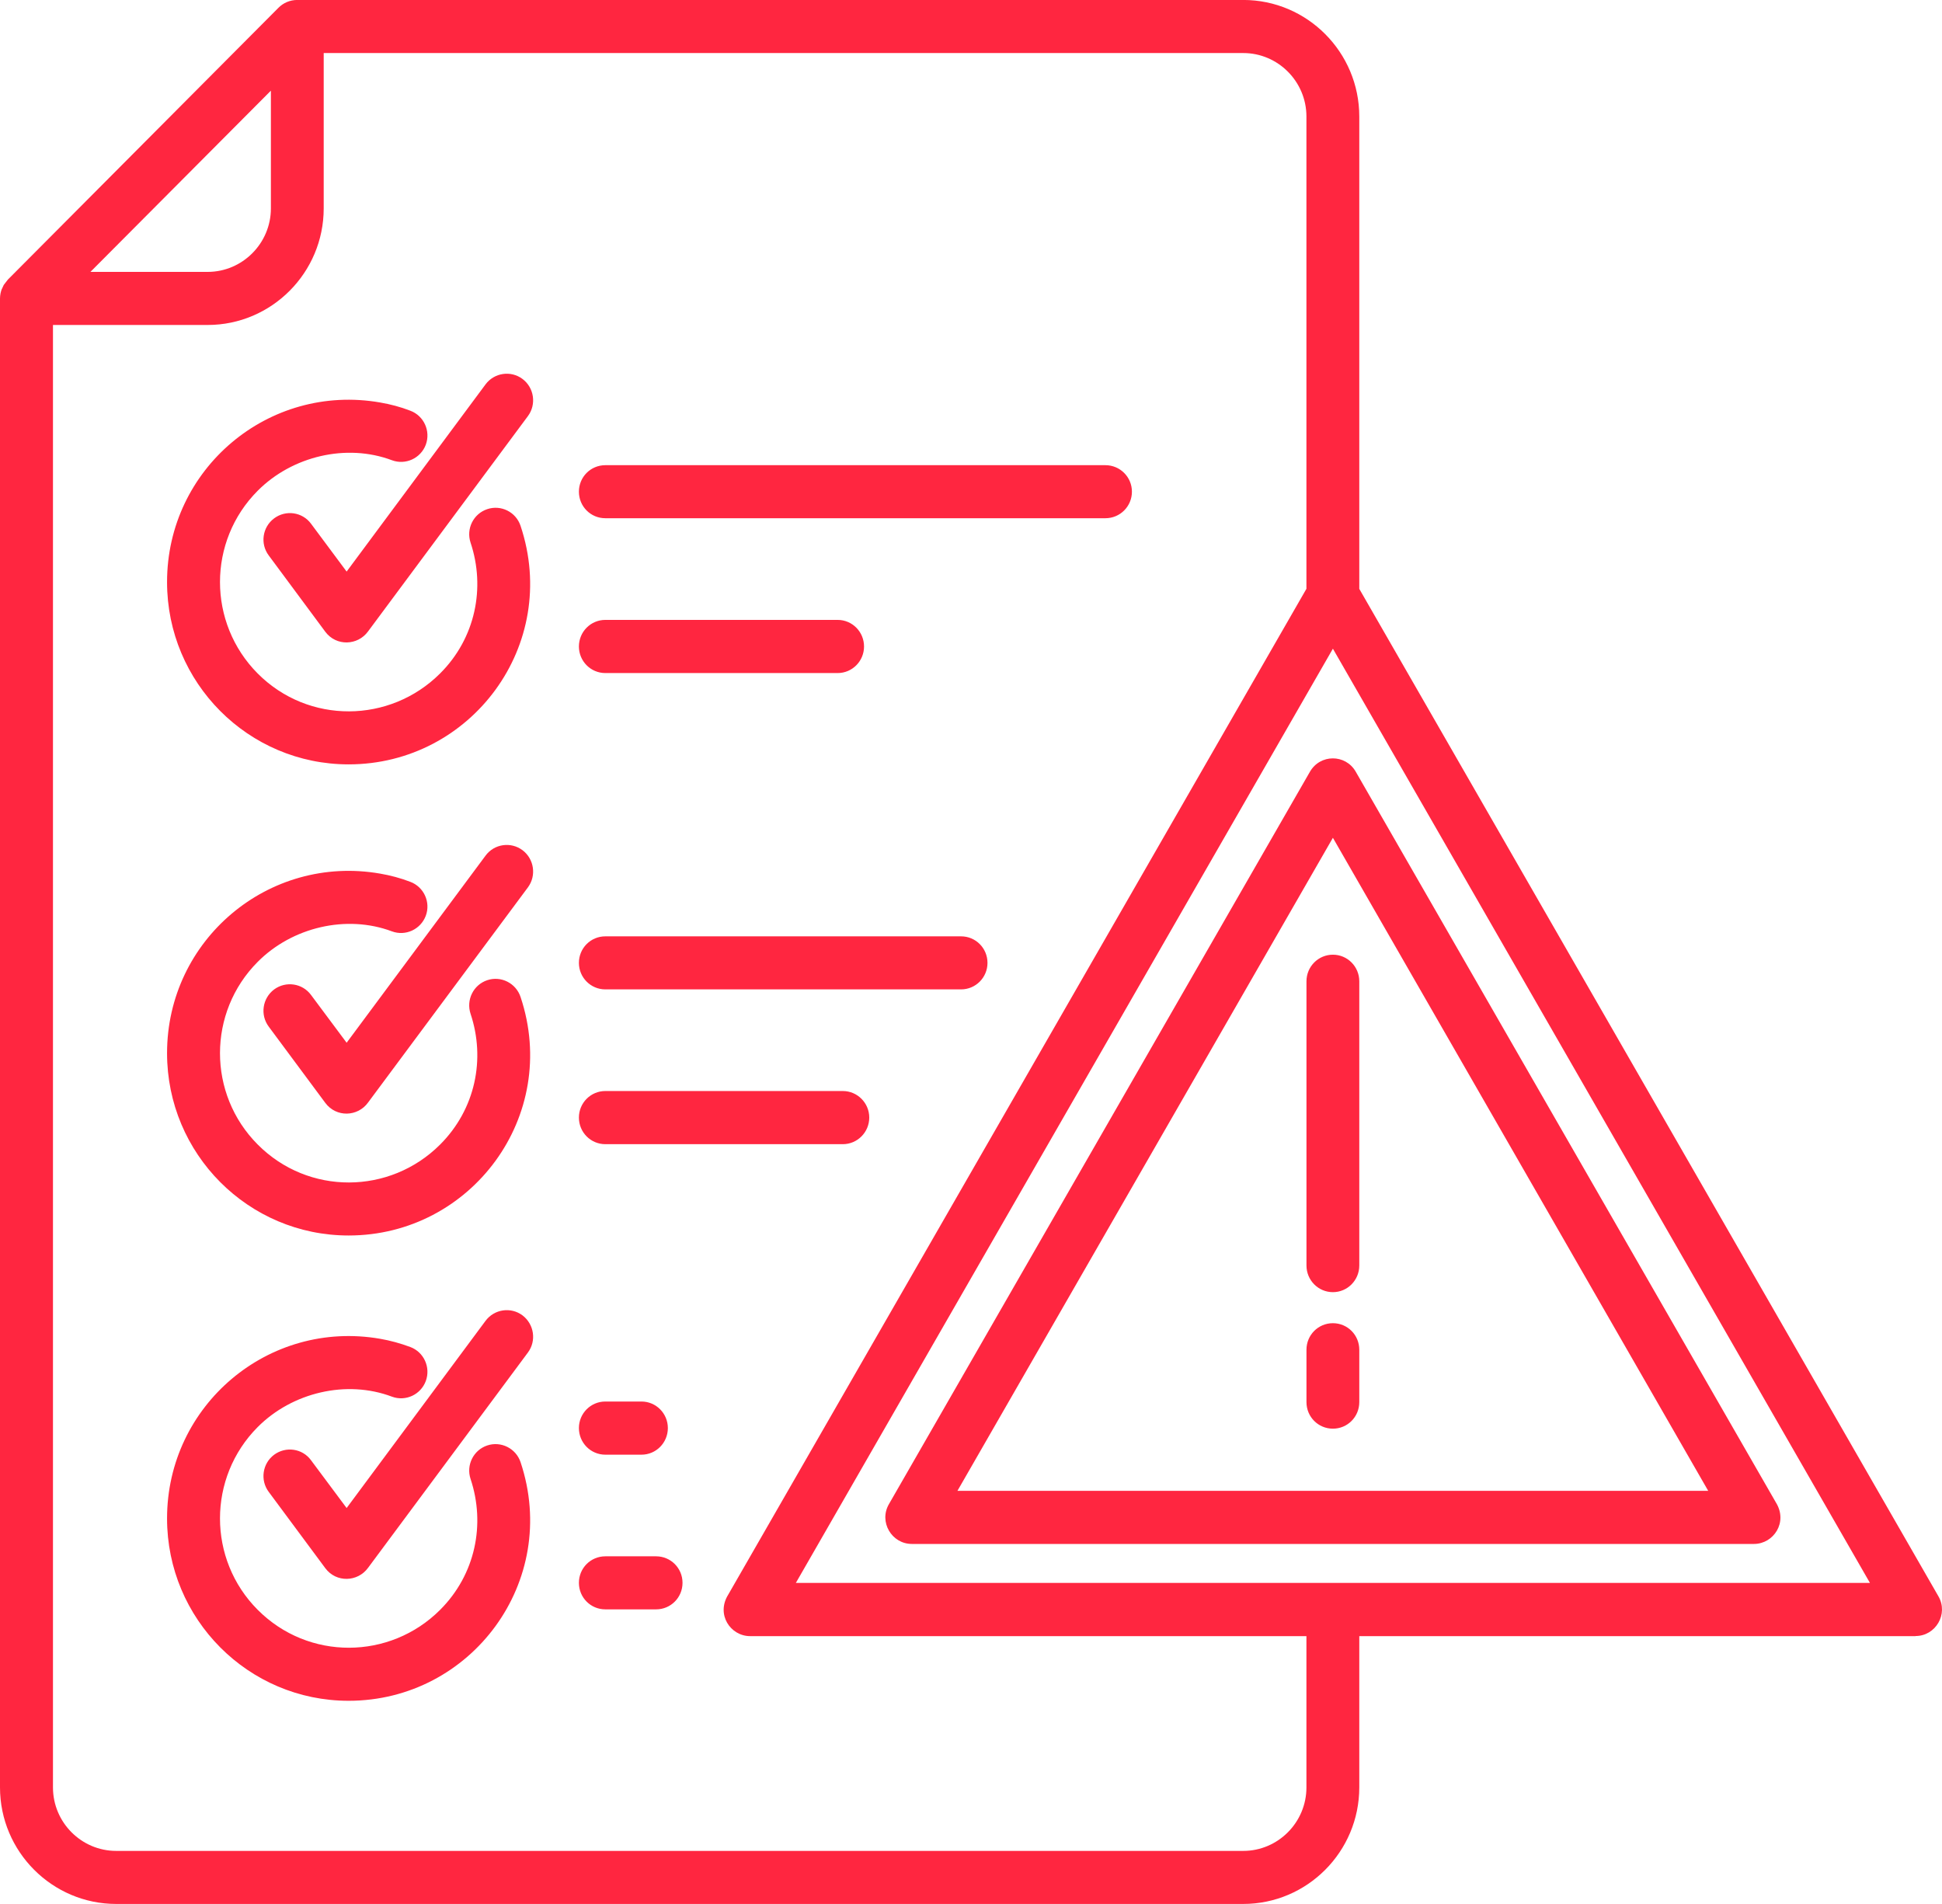 <svg width="51" height="50" viewBox="0 0 51 50" fill="none" xmlns="http://www.w3.org/2000/svg">
<path d="M35.004 22.001L25.144 39.15H44.86L35.004 22.001ZM23.345 39.499L34.399 20.27C34.668 19.797 35.335 19.8 35.602 20.262L46.638 39.456C46.961 39.975 46.577 40.545 46.063 40.545H23.944C23.418 40.544 23.074 39.966 23.345 39.499ZM35.697 15.464L50.906 41.92C51.175 42.385 50.833 42.963 50.307 42.963V42.966H35.697V46.938C35.697 48.625 34.33 49.999 32.65 49.999H3.051C1.371 49.999 0 48.625 0 46.938V7.837C0 7.793 0.006 7.746 0.014 7.703C0.017 7.686 0.02 7.672 0.026 7.654C0.029 7.64 0.035 7.622 0.04 7.608L0.099 7.482L0.206 7.343L7.309 0.208C7.437 0.077 7.613 -0.001 7.807 -0.001H32.65C34.33 -0.001 35.697 1.373 35.697 3.06V15.464ZM34.309 42.966H19.7C19.182 42.966 18.8 42.396 19.124 41.877L34.309 15.462V3.06C34.309 2.142 33.563 1.393 32.65 1.393H8.501V5.473C8.501 7.16 7.133 8.534 5.453 8.534H1.391V46.939C1.391 47.857 2.137 48.606 3.051 48.606H32.65C33.563 48.606 34.309 47.857 34.309 46.939V42.966ZM49.108 41.569L35.004 17.035L20.9 41.569H49.108ZM7.058 39.179C6.827 38.872 6.891 38.433 7.197 38.204C7.506 37.975 7.941 38.036 8.168 38.347L9.103 39.602L12.751 34.686C12.98 34.378 13.416 34.314 13.722 34.543C14.028 34.776 14.092 35.211 13.864 35.518L9.666 41.172C9.394 41.547 8.83 41.567 8.544 41.183L7.058 39.179ZM12.358 38.839C12.237 38.477 12.431 38.081 12.795 37.959C13.156 37.838 13.55 38.035 13.671 38.398C14.715 41.525 12.376 44.664 9.155 44.664C6.521 44.664 4.387 42.518 4.387 39.876C4.387 36.902 7.053 34.647 9.985 35.158C10.251 35.204 10.517 35.277 10.774 35.373C11.132 35.506 11.315 35.908 11.182 36.267C11.047 36.628 10.65 36.81 10.292 36.677C9.098 36.227 7.673 36.566 6.768 37.475C5.447 38.801 5.447 40.951 6.768 42.275C8.098 43.611 10.24 43.594 11.559 42.275C12.486 41.348 12.754 40.028 12.358 38.839ZM15.897 30.047C15.512 30.047 15.203 29.734 15.203 29.348C15.203 28.964 15.512 28.651 15.897 28.651H22.134C22.516 28.651 22.828 28.964 22.828 29.348C22.828 29.734 22.516 30.047 22.134 30.047H15.897ZM15.897 25.982C15.512 25.982 15.203 25.669 15.203 25.286C15.203 24.9 15.512 24.589 15.897 24.589H25.239C25.624 24.589 25.933 24.9 25.933 25.286C25.933 25.669 25.624 25.982 25.239 25.982H15.897ZM7.058 26.961C6.827 26.653 6.891 26.217 7.197 25.985C7.506 25.756 7.941 25.82 8.168 26.128L9.103 27.383L12.751 22.47C12.98 22.159 13.416 22.098 13.722 22.327C14.028 22.557 14.092 22.995 13.864 23.303L9.666 28.953C9.394 29.331 8.83 29.348 8.544 28.964L7.058 26.961ZM12.358 26.624C12.237 26.258 12.431 25.863 12.795 25.741C13.156 25.619 13.55 25.817 13.671 26.182C14.715 29.306 12.376 32.445 9.155 32.445C6.521 32.445 4.387 30.302 4.387 27.657C4.387 24.683 7.053 22.431 9.985 22.942C10.251 22.988 10.517 23.058 10.774 23.157C11.132 23.29 11.315 23.692 11.182 24.048C11.047 24.408 10.65 24.591 10.292 24.458C9.098 24.011 7.673 24.348 6.768 25.259C5.447 26.584 5.447 28.732 6.768 30.056C8.098 31.395 10.24 31.375 11.559 30.056C12.486 29.129 12.754 27.809 12.358 26.624ZM7.058 14.587C6.827 14.28 6.891 13.844 7.197 13.614C7.506 13.382 7.941 13.446 8.168 13.753L9.103 15.01L12.751 10.094C12.98 9.787 13.416 9.722 13.722 9.952C14.028 10.181 14.092 10.62 13.864 10.927L9.666 16.581C9.394 16.956 8.83 16.975 8.544 16.592L7.058 14.587ZM12.358 14.251C12.237 13.886 12.431 13.493 12.795 13.371C13.156 13.249 13.55 13.444 13.671 13.81C14.715 16.934 12.376 20.073 9.155 20.073C6.521 20.073 4.387 17.93 4.387 15.285C4.387 12.311 7.053 10.058 9.985 10.57C10.251 10.616 10.517 10.685 10.774 10.785C11.132 10.918 11.315 11.319 11.182 11.679C11.047 12.037 10.65 12.219 10.292 12.086C9.098 11.638 7.673 11.978 6.768 12.887C5.447 14.211 5.447 16.359 6.768 17.687C8.098 19.023 10.24 19.002 11.559 17.684C12.486 16.76 12.754 15.435 12.358 14.251ZM15.897 42.263C15.512 42.263 15.203 41.953 15.203 41.566C15.203 41.18 15.512 40.87 15.897 40.87H17.23C17.615 40.87 17.924 41.18 17.924 41.566C17.924 41.953 17.615 42.263 17.23 42.263H15.897ZM15.897 38.201C15.512 38.201 15.203 37.888 15.203 37.502C15.203 37.118 15.512 36.805 15.897 36.805H16.846C17.23 36.805 17.539 37.118 17.539 37.502C17.539 37.888 17.23 38.201 16.846 38.201H15.897ZM15.897 13.609C15.512 13.609 15.203 13.299 15.203 12.912C15.203 12.526 15.512 12.216 15.897 12.216H29.03C29.414 12.216 29.726 12.526 29.726 12.912C29.726 13.299 29.414 13.609 29.03 13.609H15.897ZM15.897 17.675C15.512 17.675 15.203 17.361 15.203 16.978C15.203 16.592 15.512 16.279 15.897 16.279H21.998C22.382 16.279 22.691 16.592 22.691 16.978C22.691 17.361 22.382 17.675 21.998 17.675H15.897ZM2.375 7.14H5.454C6.365 7.14 7.114 6.391 7.114 5.473V2.381L2.375 7.14ZM35.697 36.821C35.697 37.208 35.388 37.518 35.004 37.518C34.619 37.518 34.31 37.208 34.31 36.821V35.445C34.31 35.058 34.619 34.748 35.004 34.748C35.388 34.748 35.697 35.058 35.697 35.445V36.821ZM35.697 33.233C35.697 33.619 35.388 33.933 35.004 33.933C34.619 33.933 34.31 33.619 34.31 33.233V25.77C34.31 25.384 34.619 25.071 35.004 25.071C35.388 25.071 35.697 25.384 35.697 25.77V33.233Z" fill="#FF2640"/>
</svg>
